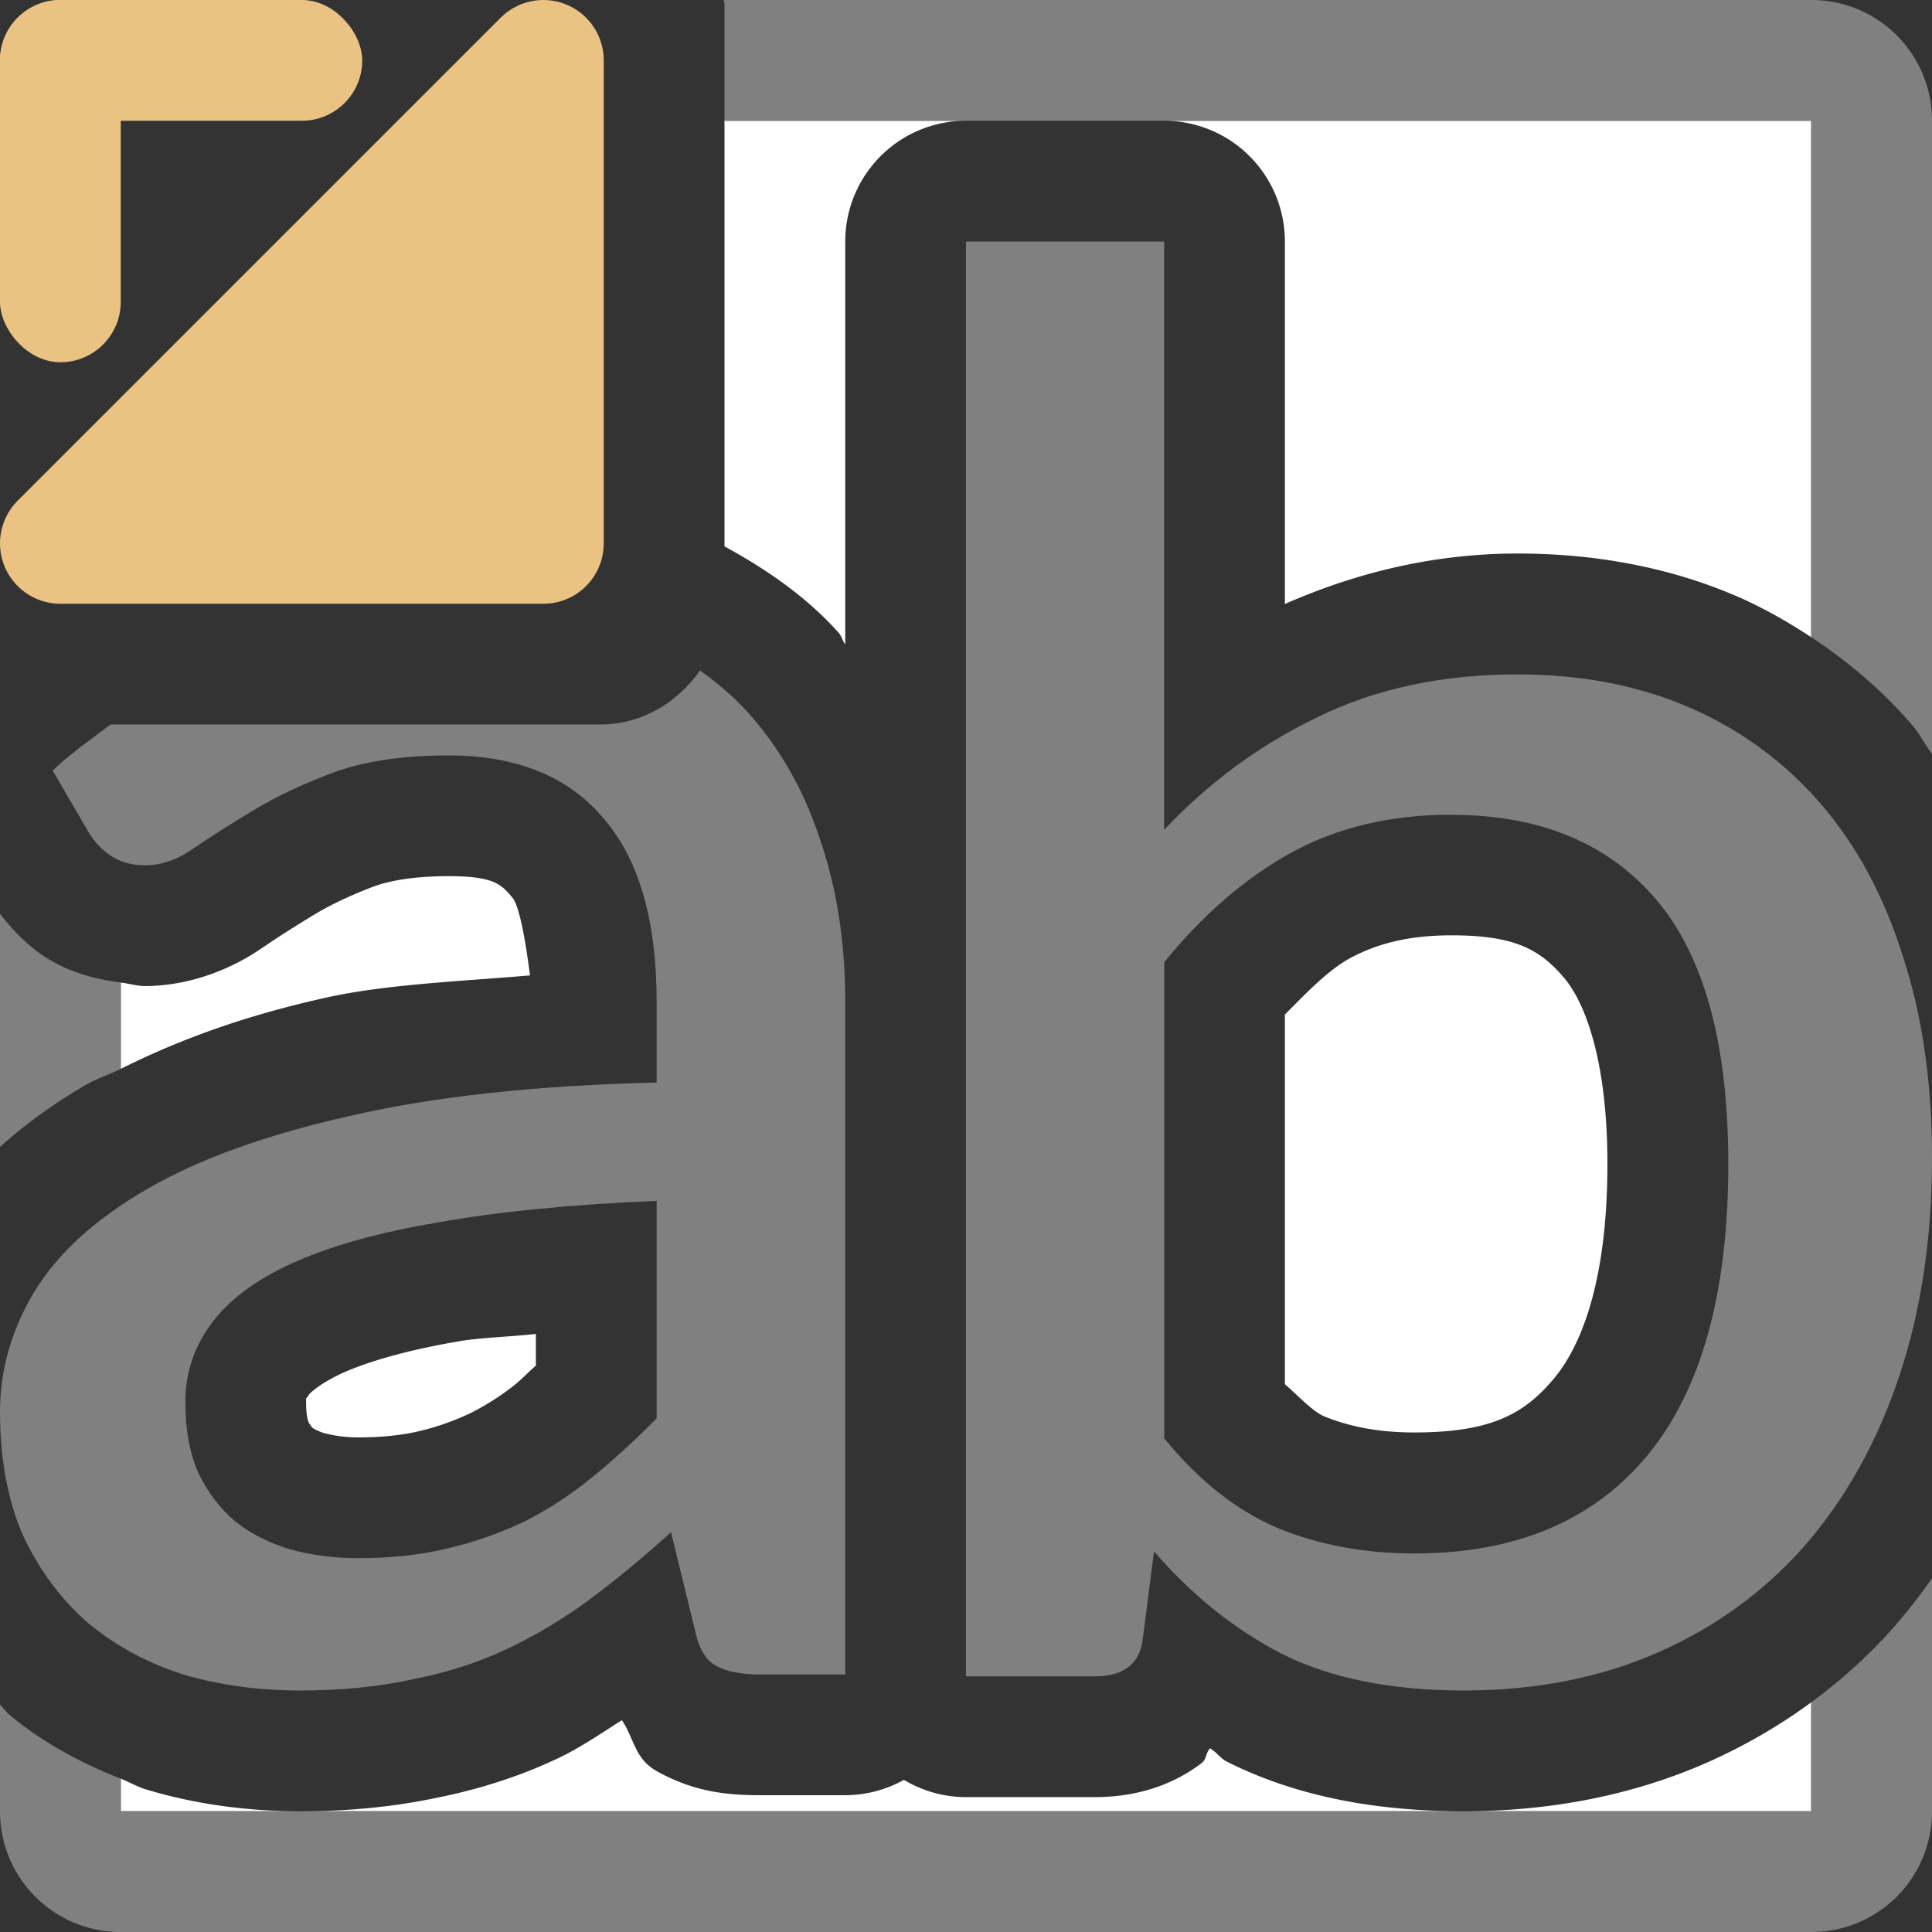 <?xml version="1.0" encoding="UTF-8" standalone="no"?>
<svg
   xmlns:dc="http://purl.org/dc/elements/1.1/"
   xmlns:cc="http://creativecommons.org/ns#"
   xmlns:rdf="http://www.w3.org/1999/02/22-rdf-syntax-ns#"
   xmlns:svg="http://www.w3.org/2000/svg"
   xmlns="http://www.w3.org/2000/svg"
   xmlns:sodipodi="http://sodipodi.sourceforge.net/DTD/sodipodi-0.dtd"
   xmlns:inkscape="http://www.inkscape.org/namespaces/inkscape"
   viewBox="0 0 16 16"
   version="1.1"
   id="svg12"
   sodipodi:docname="sc_renameobject.svg"
   inkscape:version="0.92.3 (2405546, 2018-03-11)"><rect x="0" y="0" width="16" height="16" fill="#333333" stroke="none"/>
<defs
   id="defs16" />
<sodipodi:namedview
   pagecolor="#ffffff"
   bordercolor="#666666"
   borderopacity="1"
   objecttolerance="10"
   gridtolerance="10"
   guidetolerance="10"
   inkscape:pageopacity="0"
   inkscape:pageshadow="2"
   inkscape:window-width="2560"
   inkscape:window-height="1319"
   id="namedview14"
   showgrid="true"
   inkscape:zoom="41.7193"
   inkscape:cx="-0.35978795"
   inkscape:cy="10.195436"
   inkscape:window-x="0"
   inkscape:window-y="30"
   inkscape:window-maximized="1"
   inkscape:current-layer="svg12">
  <inkscape:grid
     type="xygrid"
     id="grid846" />
</sodipodi:namedview>


     /&gt;
 <path
   d="M 6 1 L 6 4.525 C 6.352 4.717 6.682 4.945 6.947 5.242 C 6.971 5.269 6.977 5.308 7 5.336 L 7 2 A 1 1 0 0 1 8 1 L 6 1 z M 9.641 1 A 1 1 0 0 1 10.641 2 L 10.641 5.002 C 11.234 4.741 11.879 4.584 12.568 4.584 C 13.215 4.584 13.833 4.699 14.395 4.943 C 14.607 5.036 14.808 5.151 15 5.277 L 15 1 L 9.641 1 z M 10.486 5.033 L 10.479 5.037 C 10.48 5.037 10.481 5.038 10.482 5.037 C 10.484 5.036 10.485 5.034 10.486 5.033 z M 5.746 6.115 C 5.748 6.117 5.746 6.121 5.748 6.123 C 5.751 6.126 5.755 6.126 5.758 6.129 L 5.746 6.115 z M 3.713 7.256 C 3.423 7.256 3.221 7.296 3.105 7.338 C 2.901 7.414 2.738 7.494 2.613 7.568 C 2.44 7.673 2.292 7.767 2.172 7.85 L 2.188 7.838 C 1.921 8.028 1.566 8.166 1.199 8.166 C 1.136 8.166 1.067 8.145 1 8.137 L 1 8.852 C 1.491 8.606 2.037 8.41 2.674 8.268 C 3.163 8.154 3.797 8.128 4.389 8.078 C 4.352 7.783 4.3 7.498 4.242 7.432 A 1 1 0 0 1 4.23 7.418 C 4.145 7.317 4.071 7.256 3.713 7.256 z M 12.02 7.746 C 11.658 7.746 11.394 7.818 11.17 7.941 C 10.992 8.041 10.816 8.226 10.641 8.402 L 10.641 11.463 C 10.752 11.56 10.869 11.688 10.967 11.73 C 11.177 11.815 11.417 11.863 11.711 11.863 C 12.335 11.863 12.619 11.718 12.871 11.414 C 13.113 11.123 13.312 10.568 13.312 9.639 C 13.312 8.781 13.126 8.301 12.953 8.098 C 12.75 7.859 12.539 7.746 12.02 7.746 z M 4.438 11.047 C 4.238 11.07 3.97 11.078 3.807 11.107 A 1 1 0 0 1 3.797 11.109 C 3.364 11.182 3.041 11.279 2.836 11.371 C 2.634 11.465 2.562 11.544 2.559 11.549 A 1 1 0 0 1 2.551 11.562 C 2.528 11.594 2.535 11.569 2.535 11.611 C 2.535 11.723 2.55 11.764 2.557 11.781 C 2.568 11.8 2.58 11.817 2.588 11.824 C 2.602 11.835 2.631 11.851 2.686 11.869 C 2.769 11.89 2.858 11.904 2.969 11.904 C 3.168 11.904 3.337 11.884 3.473 11.852 C 3.627 11.815 3.765 11.765 3.896 11.703 C 4.028 11.636 4.151 11.559 4.27 11.463 C 4.325 11.417 4.382 11.358 4.438 11.309 L 4.438 11.047 z M 15 14.098 C 14.733 14.294 14.445 14.46 14.139 14.596 C 13.52 14.869 12.837 15 12.121 15 L 15 15 L 15 14.098 z M 12.121 15 C 11.412 15 10.754 14.884 10.174 14.596 A 1 1 0 0 1 10.158 14.588 C 10.106 14.561 10.072 14.507 10.021 14.479 C 9.986 14.514 9.993 14.569 9.953 14.6 C 9.654 14.828 9.325 14.883 9.062 14.883 L 8 14.883 A 1 1 0 0 1 7.486 14.74 A 1 1 0 0 1 7 14.867 L 6.291 14.867 C 6.029 14.867 5.75 14.842 5.439 14.668 C 5.254 14.564 5.252 14.395 5.15 14.246 C 4.973 14.358 4.799 14.479 4.607 14.568 C 4.287 14.718 3.95 14.823 3.604 14.891 C 3.25 14.965 2.879 15 2.488 15 L 12.121 15 z M 2.488 15 C 2.059 15 1.636 14.945 1.232 14.826 A 1 1 0 0 1 1.211 14.82 C 1.138 14.797 1.071 14.759 1 14.73 L 1 15 L 2.488 15 z "
   id="path2"
   style="fill:#ffffff;fill-opacity:1" />
<path
   style="fill:#808080"
   d="M 5.994 0 C 5.994 0.011 6 0.02 6 0.031 L 6 1 L 8 1 L 9.641 1 L 15 1 L 15 5.277 C 15.308 5.48 15.59 5.72 15.832 6 C 15.896 6.074 15.941 6.165 16 6.244 L 16 1 C 16 0.446 15.554 0 15 0 L 5.994 0 z M 0 7.568 L 0 9.498 C 0.214 9.305 0.454 9.134 0.715 8.982 C 0.802 8.932 0.908 8.898 1 8.852 L 1 8.137 C 0.781 8.108 0.555 8.049 0.354 7.912 C 0.215 7.818 0.101 7.697 0 7.568 z M 0.938 10.379 L 0.93 10.393 C 0.931 10.391 0.932 10.39 0.934 10.389 C 0.936 10.386 0.935 10.382 0.938 10.379 z M 16 13.07 C 15.91 13.199 15.815 13.323 15.713 13.441 A 1 1 0 0 1 15.709 13.447 C 15.497 13.69 15.259 13.908 15 14.098 L 15 15 L 12.121 15 L 2.488 15 L 1 15 L 1 14.73 C 0.672 14.601 0.36 14.434 0.09 14.211 A 1 1 0 0 1 0.068 14.191 C 0.043 14.169 0.025 14.14 0 14.117 L 0 15 C 0 15.554 0.446 16 1 16 L 15 16 C 15.554 16 16 15.554 16 15 L 16 13.07 z "
   id="path4" />
<path
   style="fill:#808080"
   d="M 5.797 5.553 C 5.611 5.817 5.318 6 4.969 6 L 0.916 6 C 0.755 6.122 0.59 6.235 0.436 6.381 L 0.727 6.881 C 0.775 6.964 0.837 7.032 0.916 7.086 C 0.995 7.139 1.09 7.166 1.199 7.166 C 1.338 7.166 1.474 7.118 1.607 7.023 C 1.747 6.928 1.91 6.824 2.098 6.711 C 2.285 6.598 2.506 6.493 2.76 6.398 C 3.02 6.303 3.338 6.256 3.713 6.256 C 4.276 6.256 4.704 6.429 4.994 6.773 C 5.291 7.112 5.438 7.62 5.438 8.297 L 5.438 8.965 C 4.433 8.989 3.586 9.082 2.896 9.242 C 2.206 9.397 1.647 9.598 1.217 9.848 C 0.787 10.097 0.475 10.382 0.281 10.703 C 0.094 11.018 0 11.347 0 11.691 C -1.8503717e-17 12.083 0.064 12.426 0.191 12.717 C 0.325 13.002 0.503 13.243 0.727 13.439 C 0.957 13.63 1.219 13.772 1.516 13.867 C 1.818 13.956 2.143 14 2.488 14 C 2.821 14 3.126 13.97 3.404 13.91 C 3.683 13.857 3.943 13.775 4.186 13.662 C 4.428 13.549 4.657 13.412 4.875 13.252 C 5.099 13.086 5.327 12.897 5.557 12.689 L 5.756 13.502 C 5.786 13.65 5.843 13.747 5.928 13.795 C 6.012 13.842 6.134 13.867 6.291 13.867 L 7 13.867 L 7 8.297 C 7 7.804 6.93 7.355 6.791 6.951 C 6.658 6.547 6.461 6.199 6.201 5.908 C 6.081 5.774 5.944 5.658 5.797 5.553 z M 5.438 9.945 L 5.438 11.746 C 5.262 11.924 5.084 12.088 4.902 12.236 C 4.727 12.379 4.54 12.501 4.34 12.602 C 4.14 12.697 3.929 12.771 3.705 12.824 C 3.481 12.878 3.235 12.904 2.969 12.904 C 2.769 12.904 2.582 12.88 2.406 12.832 C 2.231 12.779 2.078 12.703 1.951 12.602 C 1.824 12.495 1.721 12.36 1.643 12.199 C 1.57 12.033 1.535 11.837 1.535 11.611 C 1.535 11.374 1.605 11.161 1.744 10.971 C 1.883 10.775 2.107 10.605 2.416 10.463 C 2.731 10.32 3.135 10.206 3.631 10.123 C 4.127 10.034 4.729 9.975 5.438 9.945 z "
   id="path6" />
<path
   style="fill:#808080"
   inkscape:connector-curvature="0"
   id="path8"
   d="M 8,13.883 V 2 h 1.641 v 4.872 q 0.559,-0.593 1.277,-0.936 0.718,-0.351 1.65,-0.351 0.793,0 1.427,0.276 0.634,0.276 1.082,0.794 0.448,0.518 0.681,1.262 0.242,0.735 0.242,1.671 0,0.994 -0.27,1.805 -0.27,0.811 -0.774,1.396 -0.503,0.577 -1.221,0.894 Q 13.016,14 12.121,14 11.226,14 10.62,13.699 10.023,13.39 9.557,12.847 l -0.093,0.727 q -0.037,0.309 -0.401,0.309 z m 4.019,-7.136 q -0.755,0 -1.333,0.318 -0.569,0.318 -1.044,0.903 v 3.944 q 0.429,0.526 0.942,0.744 0.513,0.209 1.128,0.209 1.259,0 1.93,-0.811 0.671,-0.811 0.671,-2.415 0,-1.487 -0.597,-2.189 -0.597,-0.702 -1.697,-0.702 z" />
<rect
   style="fill:#eac282"
   id="rect12"
   width="3"
   ry="0.5"
   height="1"
   x="0"
   y="0" />
<rect
   style="fill:#eac282"
   id="rect14"
   width="1"
   rx="0.5"
   height="3"
   x="0"
   y="0" />
<path
   id="path16"
   d="m 0.5,4.5 4,-4 v 4 z"
   inkscape:connector-curvature="0"
   style="fill:#eac282;fill-rule:evenodd;stroke:#eac282;stroke-linecap:round;stroke-linejoin:round" />
</svg>
